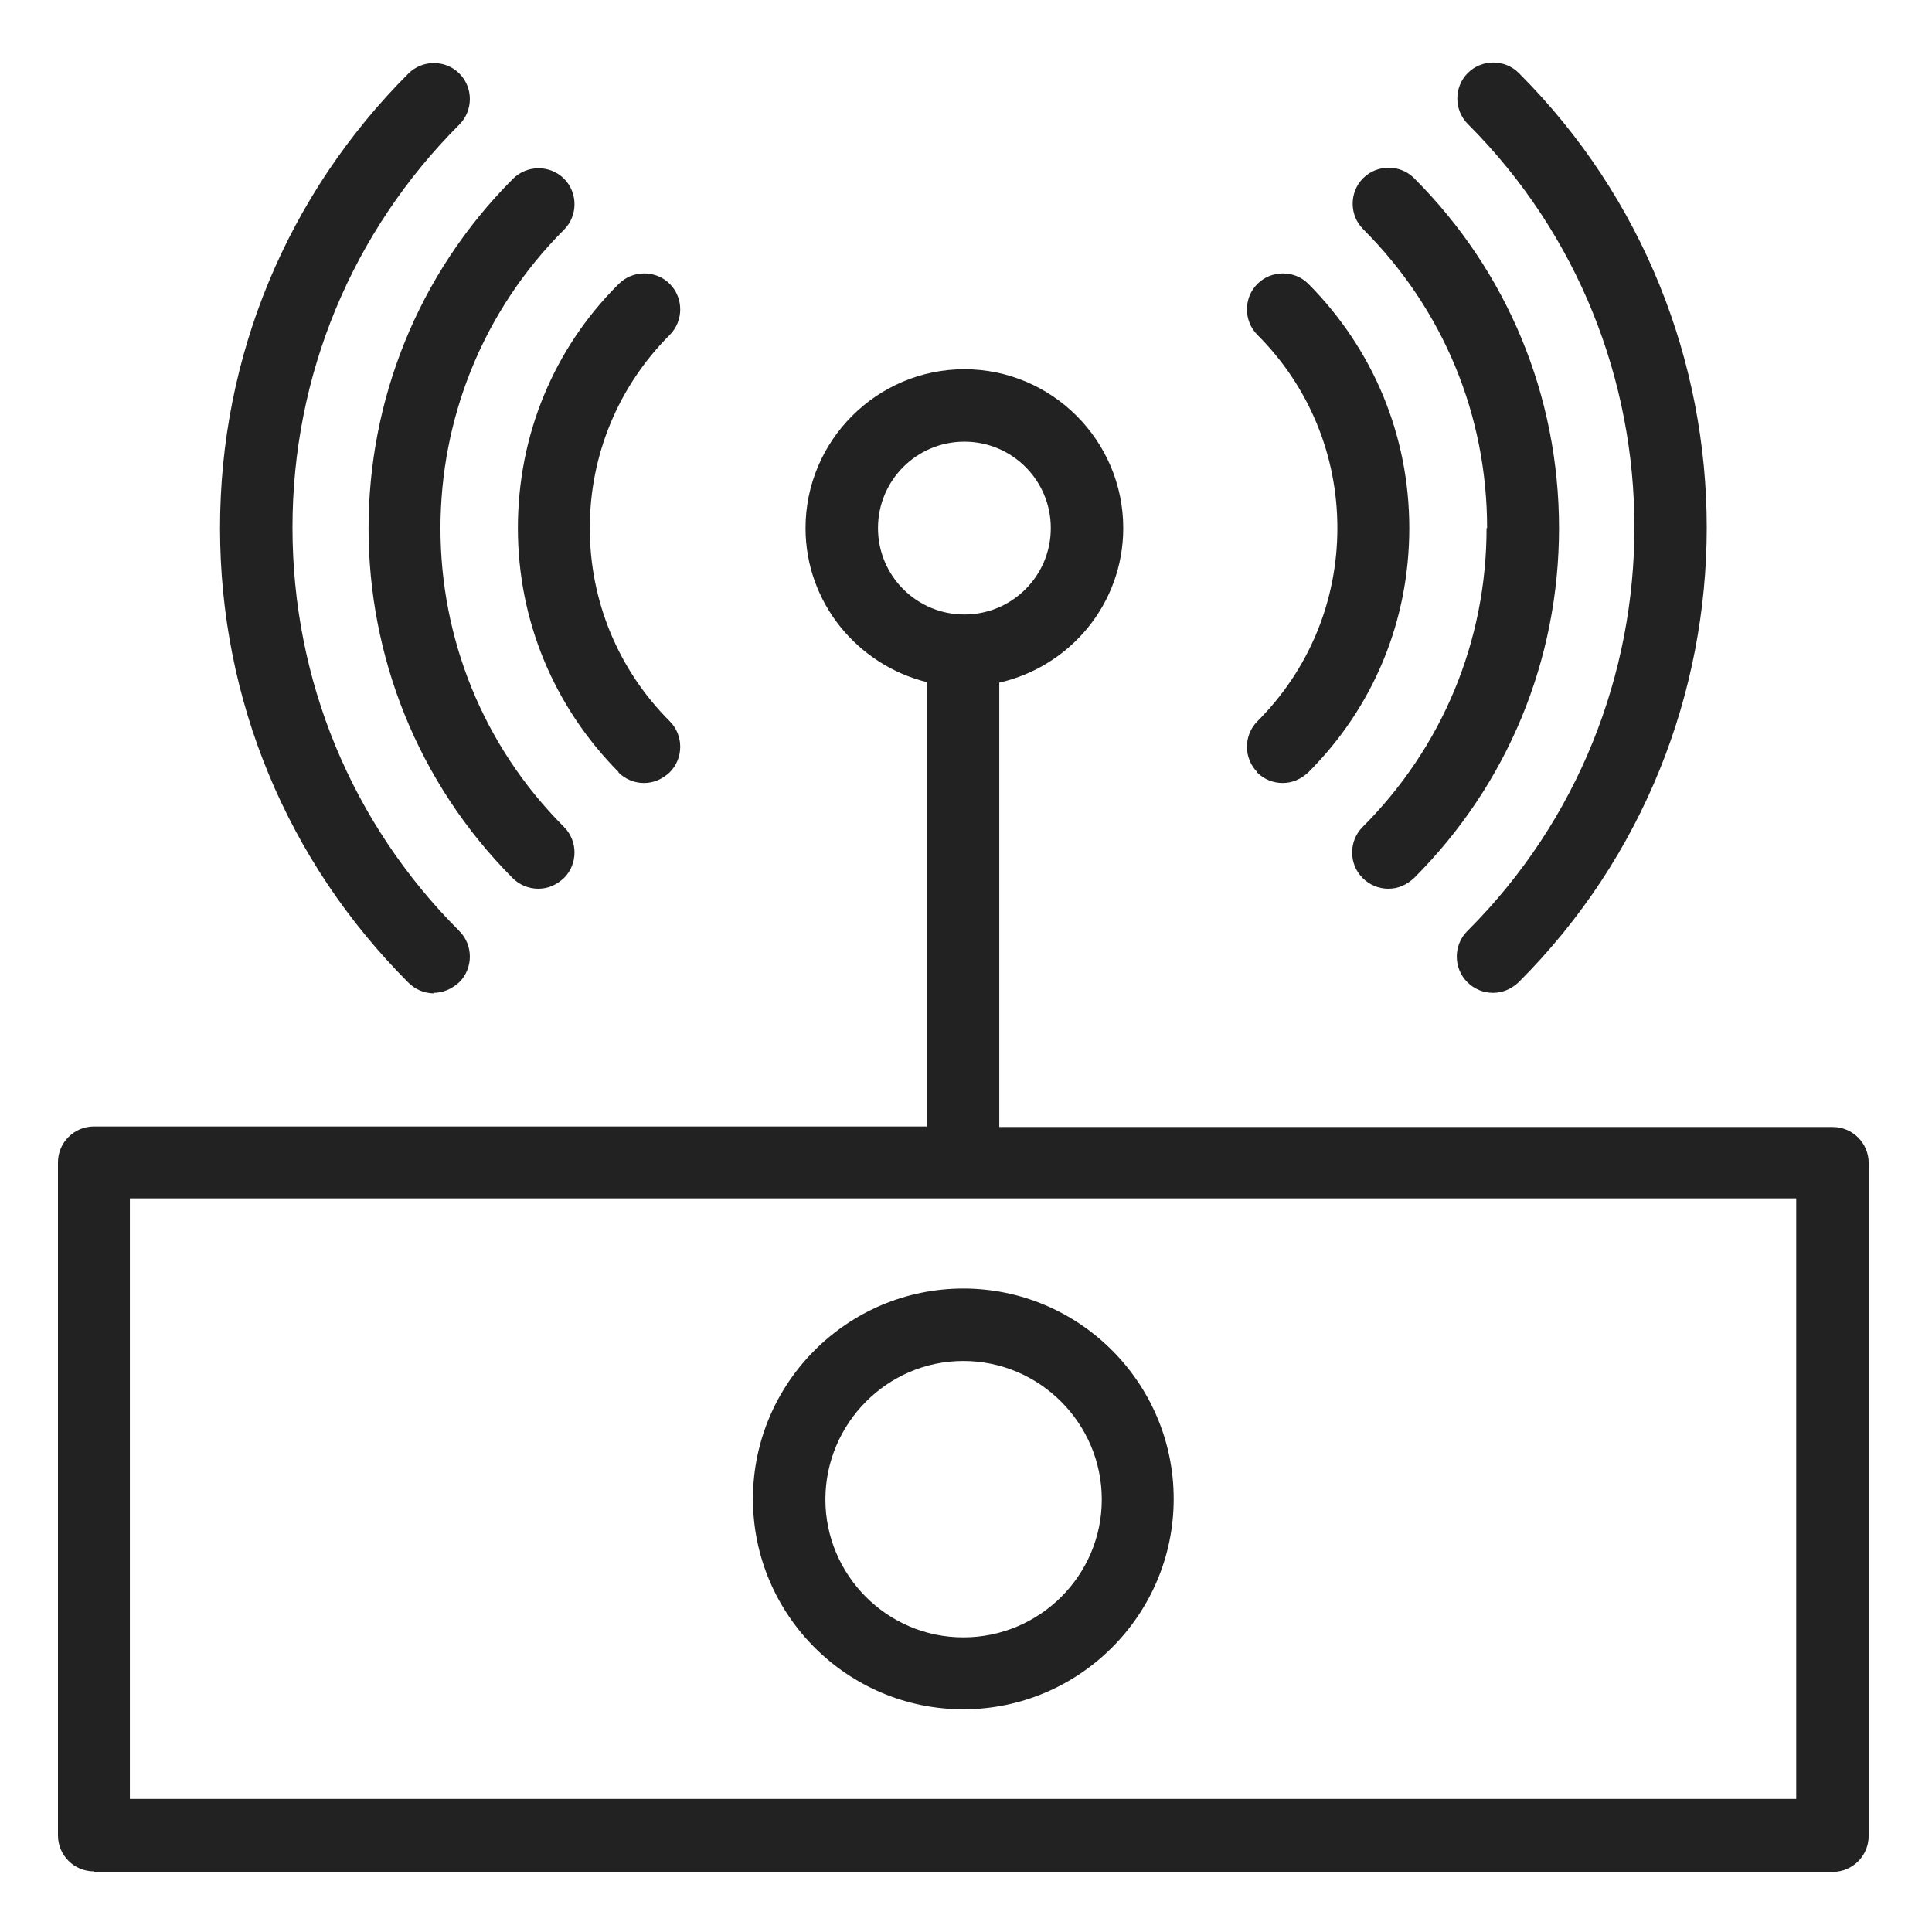 <svg width="36" height="36" viewBox="0 0 36 36" fill="none" xmlns="http://www.w3.org/2000/svg">
<g id="router_M 1">
<g id="Group">
<path id="Vector" d="M1.75 34.88H34.15C34.52 34.88 34.82 34.58 34.82 34.21V21.67C34.82 21.3 34.52 21 34.15 21H18.62V12.72C19.94 12.42 20.93 11.25 20.93 9.84C20.93 8.21 19.6 6.88 17.97 6.88C16.34 6.88 15.01 8.21 15.01 9.84C15.01 11.23 15.98 12.39 17.27 12.71V20.99H1.75C1.38 20.99 1.08 21.29 1.08 21.66V34.2C1.08 34.57 1.38 34.87 1.75 34.87V34.88ZM16.36 9.84C16.36 8.95 17.08 8.23 17.97 8.23C18.86 8.23 19.58 8.95 19.58 9.84C19.58 10.73 18.86 11.45 17.97 11.45C17.08 11.45 16.36 10.73 16.36 9.84ZM2.42 22.33H33.47V33.52H2.42V22.33Z" fill="#222222"/>
<path id="Vector_2" d="M17.95 24.01C15.79 24.01 14.03 25.77 14.03 27.93C14.03 30.09 15.79 31.85 17.95 31.85C20.11 31.85 21.87 30.09 21.87 27.93C21.87 25.77 20.11 24.01 17.95 24.01V24.01ZM17.95 30.51C16.53 30.51 15.38 29.35 15.38 27.94C15.38 26.53 16.53 25.36 17.95 25.36C19.37 25.36 20.53 26.52 20.53 27.94C20.53 29.36 19.37 30.51 17.95 30.51V30.51Z" fill="#222222"/>
<path id="Vector_3" d="M11.52 14.39C11.65 14.52 11.82 14.59 12 14.59C12.18 14.59 12.34 14.52 12.48 14.39C12.74 14.13 12.74 13.7 12.48 13.44C11.52 12.48 10.99 11.2 10.99 9.84C10.99 8.48 11.52 7.2 12.48 6.24C12.74 5.98 12.74 5.55 12.48 5.29C12.22 5.03 11.79 5.03 11.53 5.29C10.31 6.5 9.65 8.12 9.65 9.84C9.65 11.56 10.32 13.17 11.53 14.39H11.52Z" fill="#222222"/>
<path id="Vector_4" d="M8.08 18.5C8.25 18.5 8.42 18.43 8.56 18.3C8.82 18.04 8.82 17.61 8.56 17.35C6.55 15.34 5.45 12.67 5.45 9.83C5.45 6.99 6.56 4.32 8.56 2.32C8.82 2.06 8.82 1.63 8.56 1.37C8.3 1.11 7.87 1.11 7.61 1.37C5.35 3.63 4.1 6.64 4.1 9.84C4.1 13.04 5.35 16.05 7.61 18.31C7.74 18.44 7.91 18.51 8.09 18.51L8.08 18.5Z" fill="#222222"/>
<path id="Vector_5" d="M9.55 16.36C9.68 16.49 9.85 16.56 10.03 16.56C10.21 16.56 10.37 16.49 10.51 16.36C10.77 16.1 10.77 15.67 10.51 15.41C7.44 12.34 7.44 7.35 10.51 4.28C10.77 4.02 10.77 3.59 10.51 3.33C10.25 3.07 9.82 3.07 9.56 3.33C5.97 6.92 5.97 12.77 9.56 16.37L9.55 16.36Z" fill="#222222"/>
<path id="Vector_6" d="M23.42 14.39C23.55 14.52 23.72 14.59 23.9 14.59C24.08 14.59 24.24 14.52 24.38 14.39C25.6 13.17 26.26 11.56 26.26 9.84C26.26 8.12 25.59 6.51 24.38 5.29C24.12 5.03 23.69 5.03 23.43 5.29C23.17 5.55 23.17 5.98 23.43 6.24C24.39 7.2 24.92 8.48 24.92 9.84C24.92 11.2 24.39 12.48 23.43 13.44C23.17 13.7 23.17 14.13 23.43 14.39H23.42Z" fill="#222222"/>
<path id="Vector_7" d="M27.34 17.35C27.08 17.61 27.08 18.04 27.34 18.3C27.47 18.43 27.64 18.5 27.82 18.5C28 18.5 28.16 18.43 28.3 18.3C32.97 13.63 32.97 6.03 28.3 1.36C28.04 1.1 27.61 1.1 27.35 1.36C27.09 1.62 27.09 2.05 27.35 2.31C31.49 6.45 31.49 13.2 27.35 17.34L27.34 17.35Z" fill="#222222"/>
<path id="Vector_8" d="M27.7 9.84C27.7 11.94 26.88 13.92 25.39 15.41C25.13 15.67 25.13 16.1 25.39 16.36C25.52 16.49 25.69 16.56 25.87 16.56C26.05 16.56 26.21 16.49 26.35 16.36C28.09 14.62 29.05 12.3 29.05 9.84C29.05 7.38 28.09 5.06 26.35 3.32C26.09 3.06 25.66 3.06 25.4 3.32C25.14 3.58 25.14 4.01 25.4 4.27C26.89 5.76 27.71 7.73 27.71 9.84H27.7Z" fill="#222222"/>
</g>
</g>
</svg>
